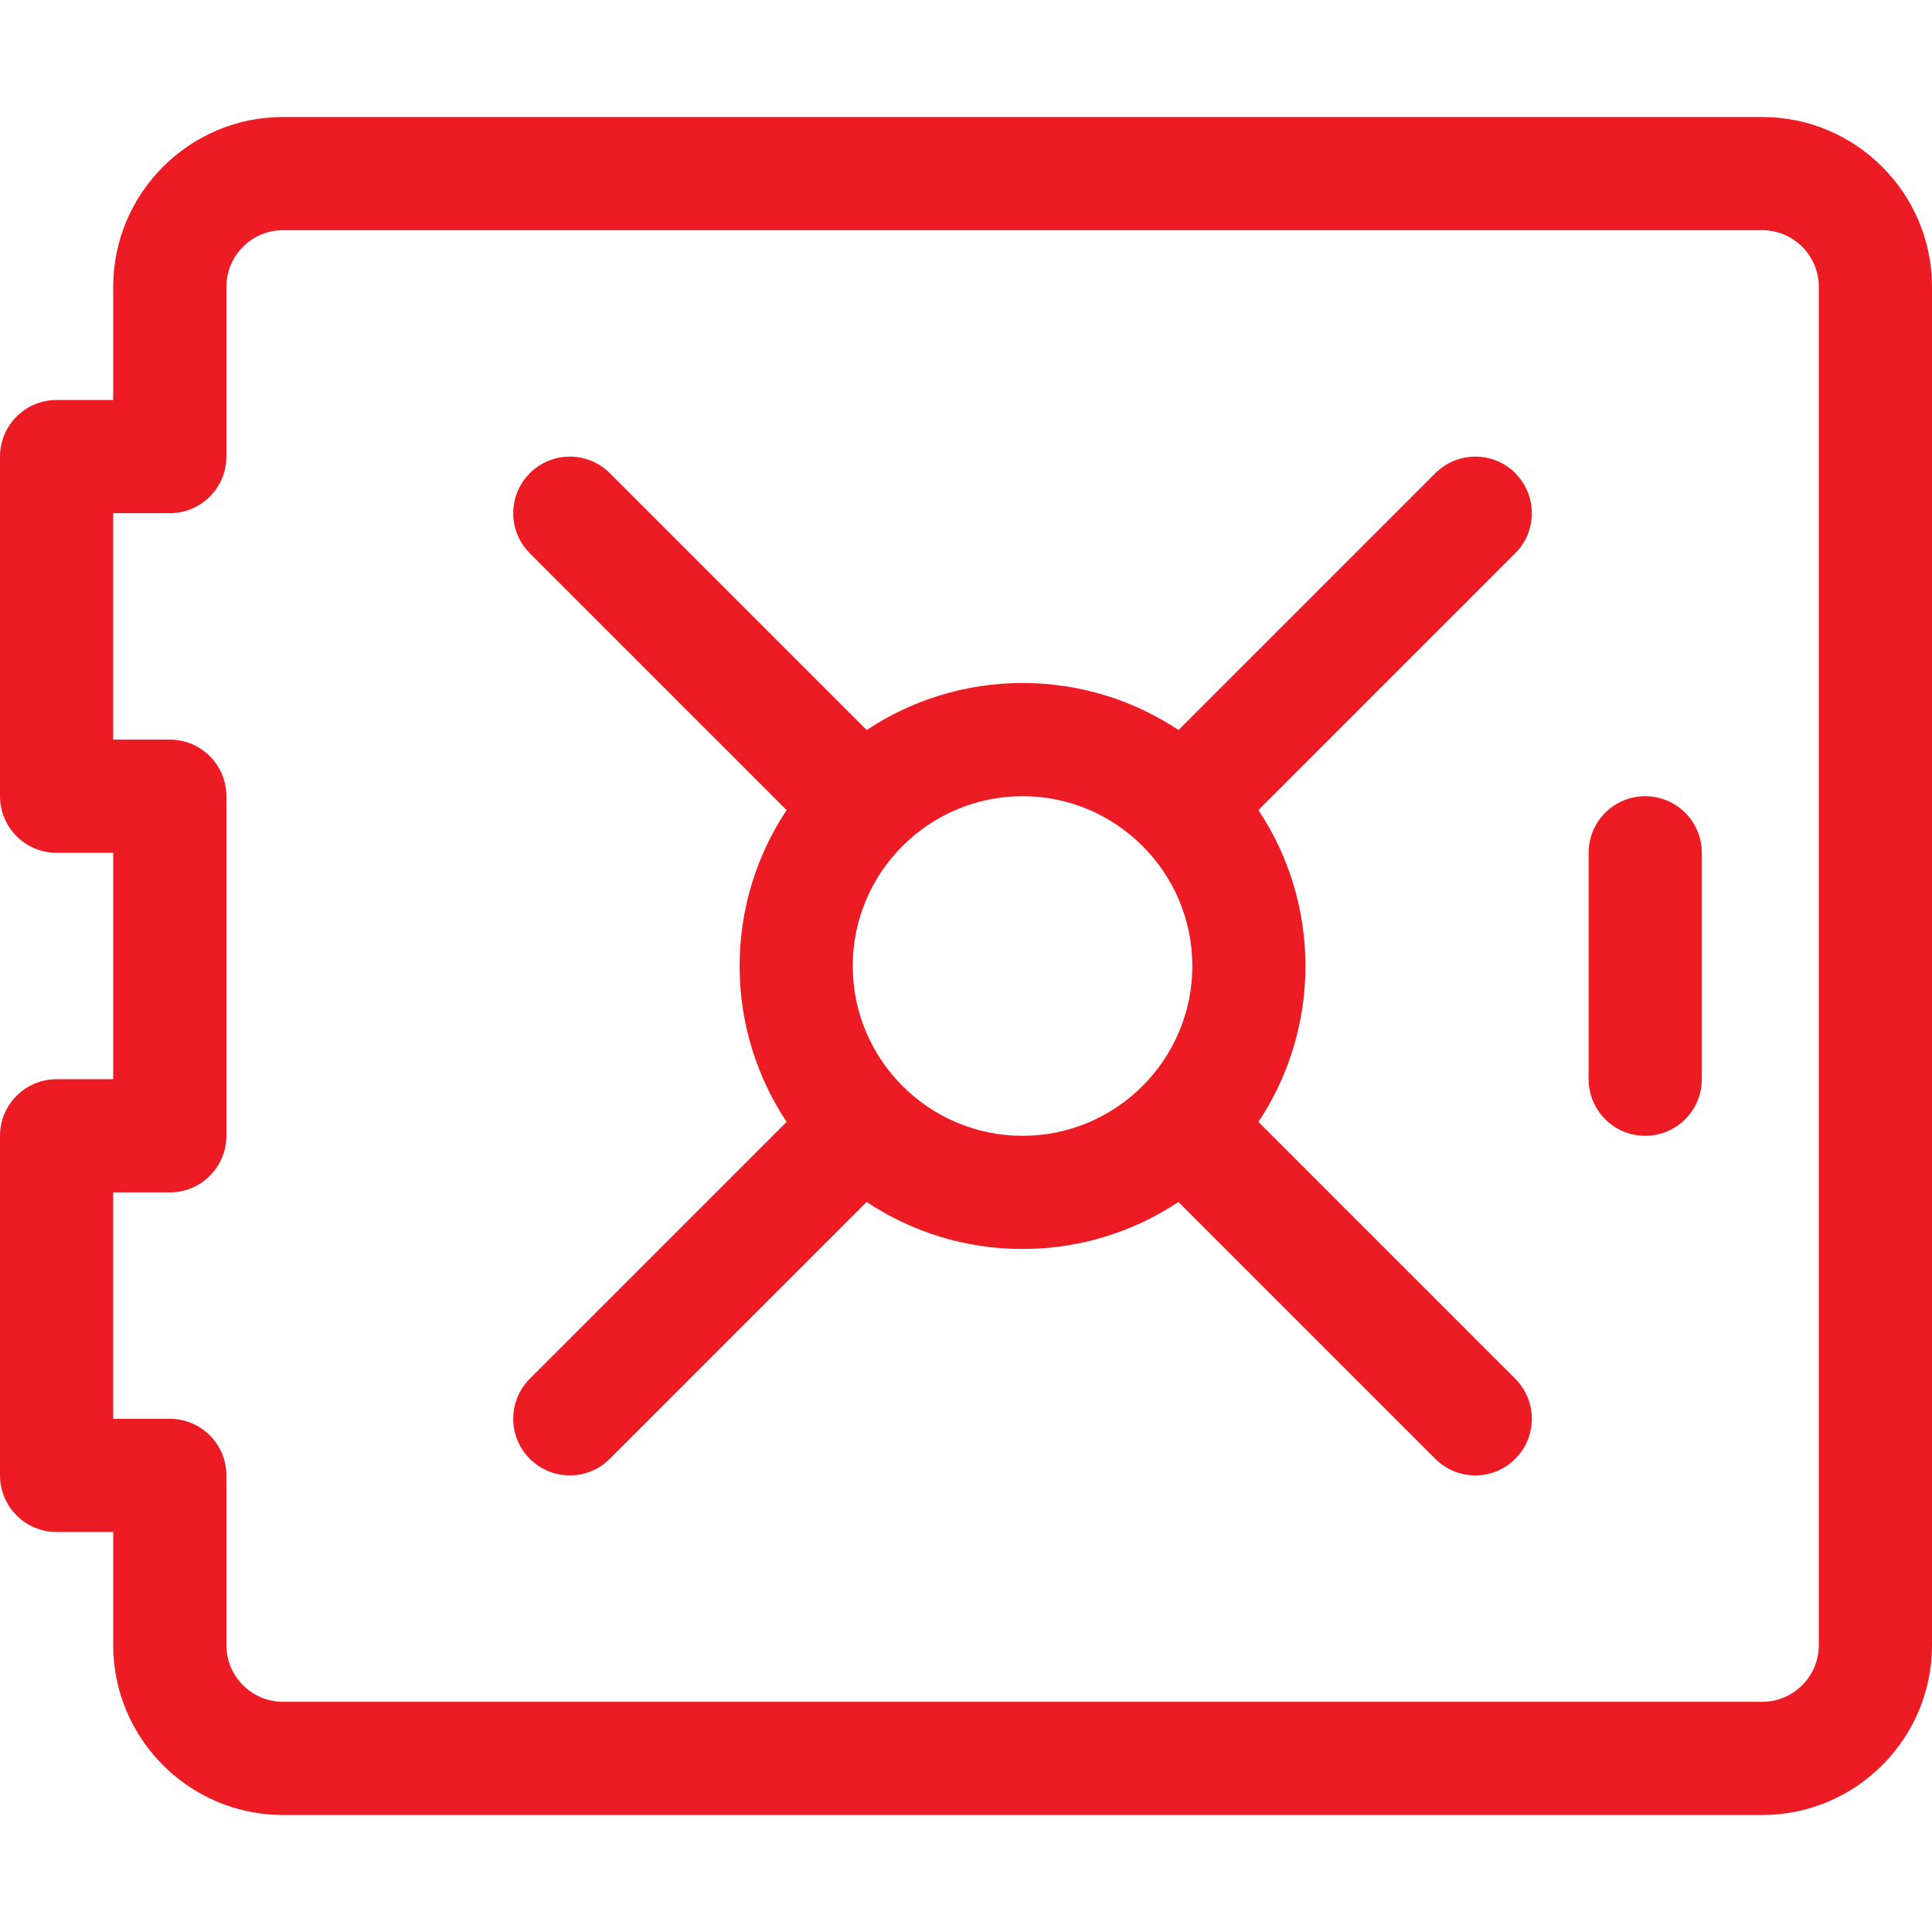 <svg fill="none" height="27" viewBox="0 0 27 27" width="27" xmlns="http://www.w3.org/2000/svg"><g fill="#ed1c24"><path d="m24.627 1.635h-20.672c-1.308 0-2.373 1.065-2.373 2.373v1.582h-.791c-.437 0-.791.354-.791.791v4.746c0 .437.354.791.791.791h.791v3.164h-.791c-.437 0-.791.354-.791.791v4.746c0 .437.354.791.791.791h.791v1.582c0 1.308 1.065 2.373 2.373 2.373h20.672c1.308 0 2.373-1.065 2.373-2.373v-18.984c0-1.308-1.065-2.373-2.373-2.373zm.791 21.357c0 .436-.355.791-.791.791h-20.672c-.436 0-.791-.355-.791-.791v-2.373c0-.437-.354-.791-.791-.791h-.791v-3.164h.791c.437 0 .791-.354.791-.791v-4.746c0-.437-.354-.791-.791-.791h-.791v-3.164h.791c.437 0 .791-.354.791-.791v-2.373c0-.436.355-.791.791-.791h20.672c.436 0 .791.355.791.791z"/><path d="m22.992 11.127c-.437 0-.791.354-.791.791v3.164c0 .437.354.791.791.791.437 0 .791-.354.791-.791v-3.164c0-.437-.354-.791-.791-.791z"/><path d="m21.178 6.613c-.309-.309-.81-.309-1.119 0l-3.589 3.589c-.625-.415-1.375-.657-2.179-.657s-1.554.242-2.179.657l-3.589-3.589c-.309-.309-.81-.309-1.119 0-.309.309-.309.81 0 1.119l3.589 3.589c-.415.625-.657 1.375-.657 2.179s.242 1.554.657 2.179l-3.589 3.589c-.309.309-.309.81 0 1.119.154.154.357.232.559.232.202 0 .405-.077.559-.232l3.589-3.589c.625.415 1.375.657 2.179.657s1.554-.242 2.179-.657l3.589 3.589c.154.154.357.232.559.232s.405-.077.559-.232c.309-.309.309-.81 0-1.119l-3.589-3.589c.415-.625.657-1.375.657-2.179s-.242-1.554-.657-2.179l3.589-3.589c.309-.309.309-.81-0-1.119zm-9.261 6.887c0-1.308 1.065-2.373 2.373-2.373s2.373 1.065 2.373 2.373-1.065 2.373-2.373 2.373-2.373-1.065-2.373-2.373z"/></g></svg>